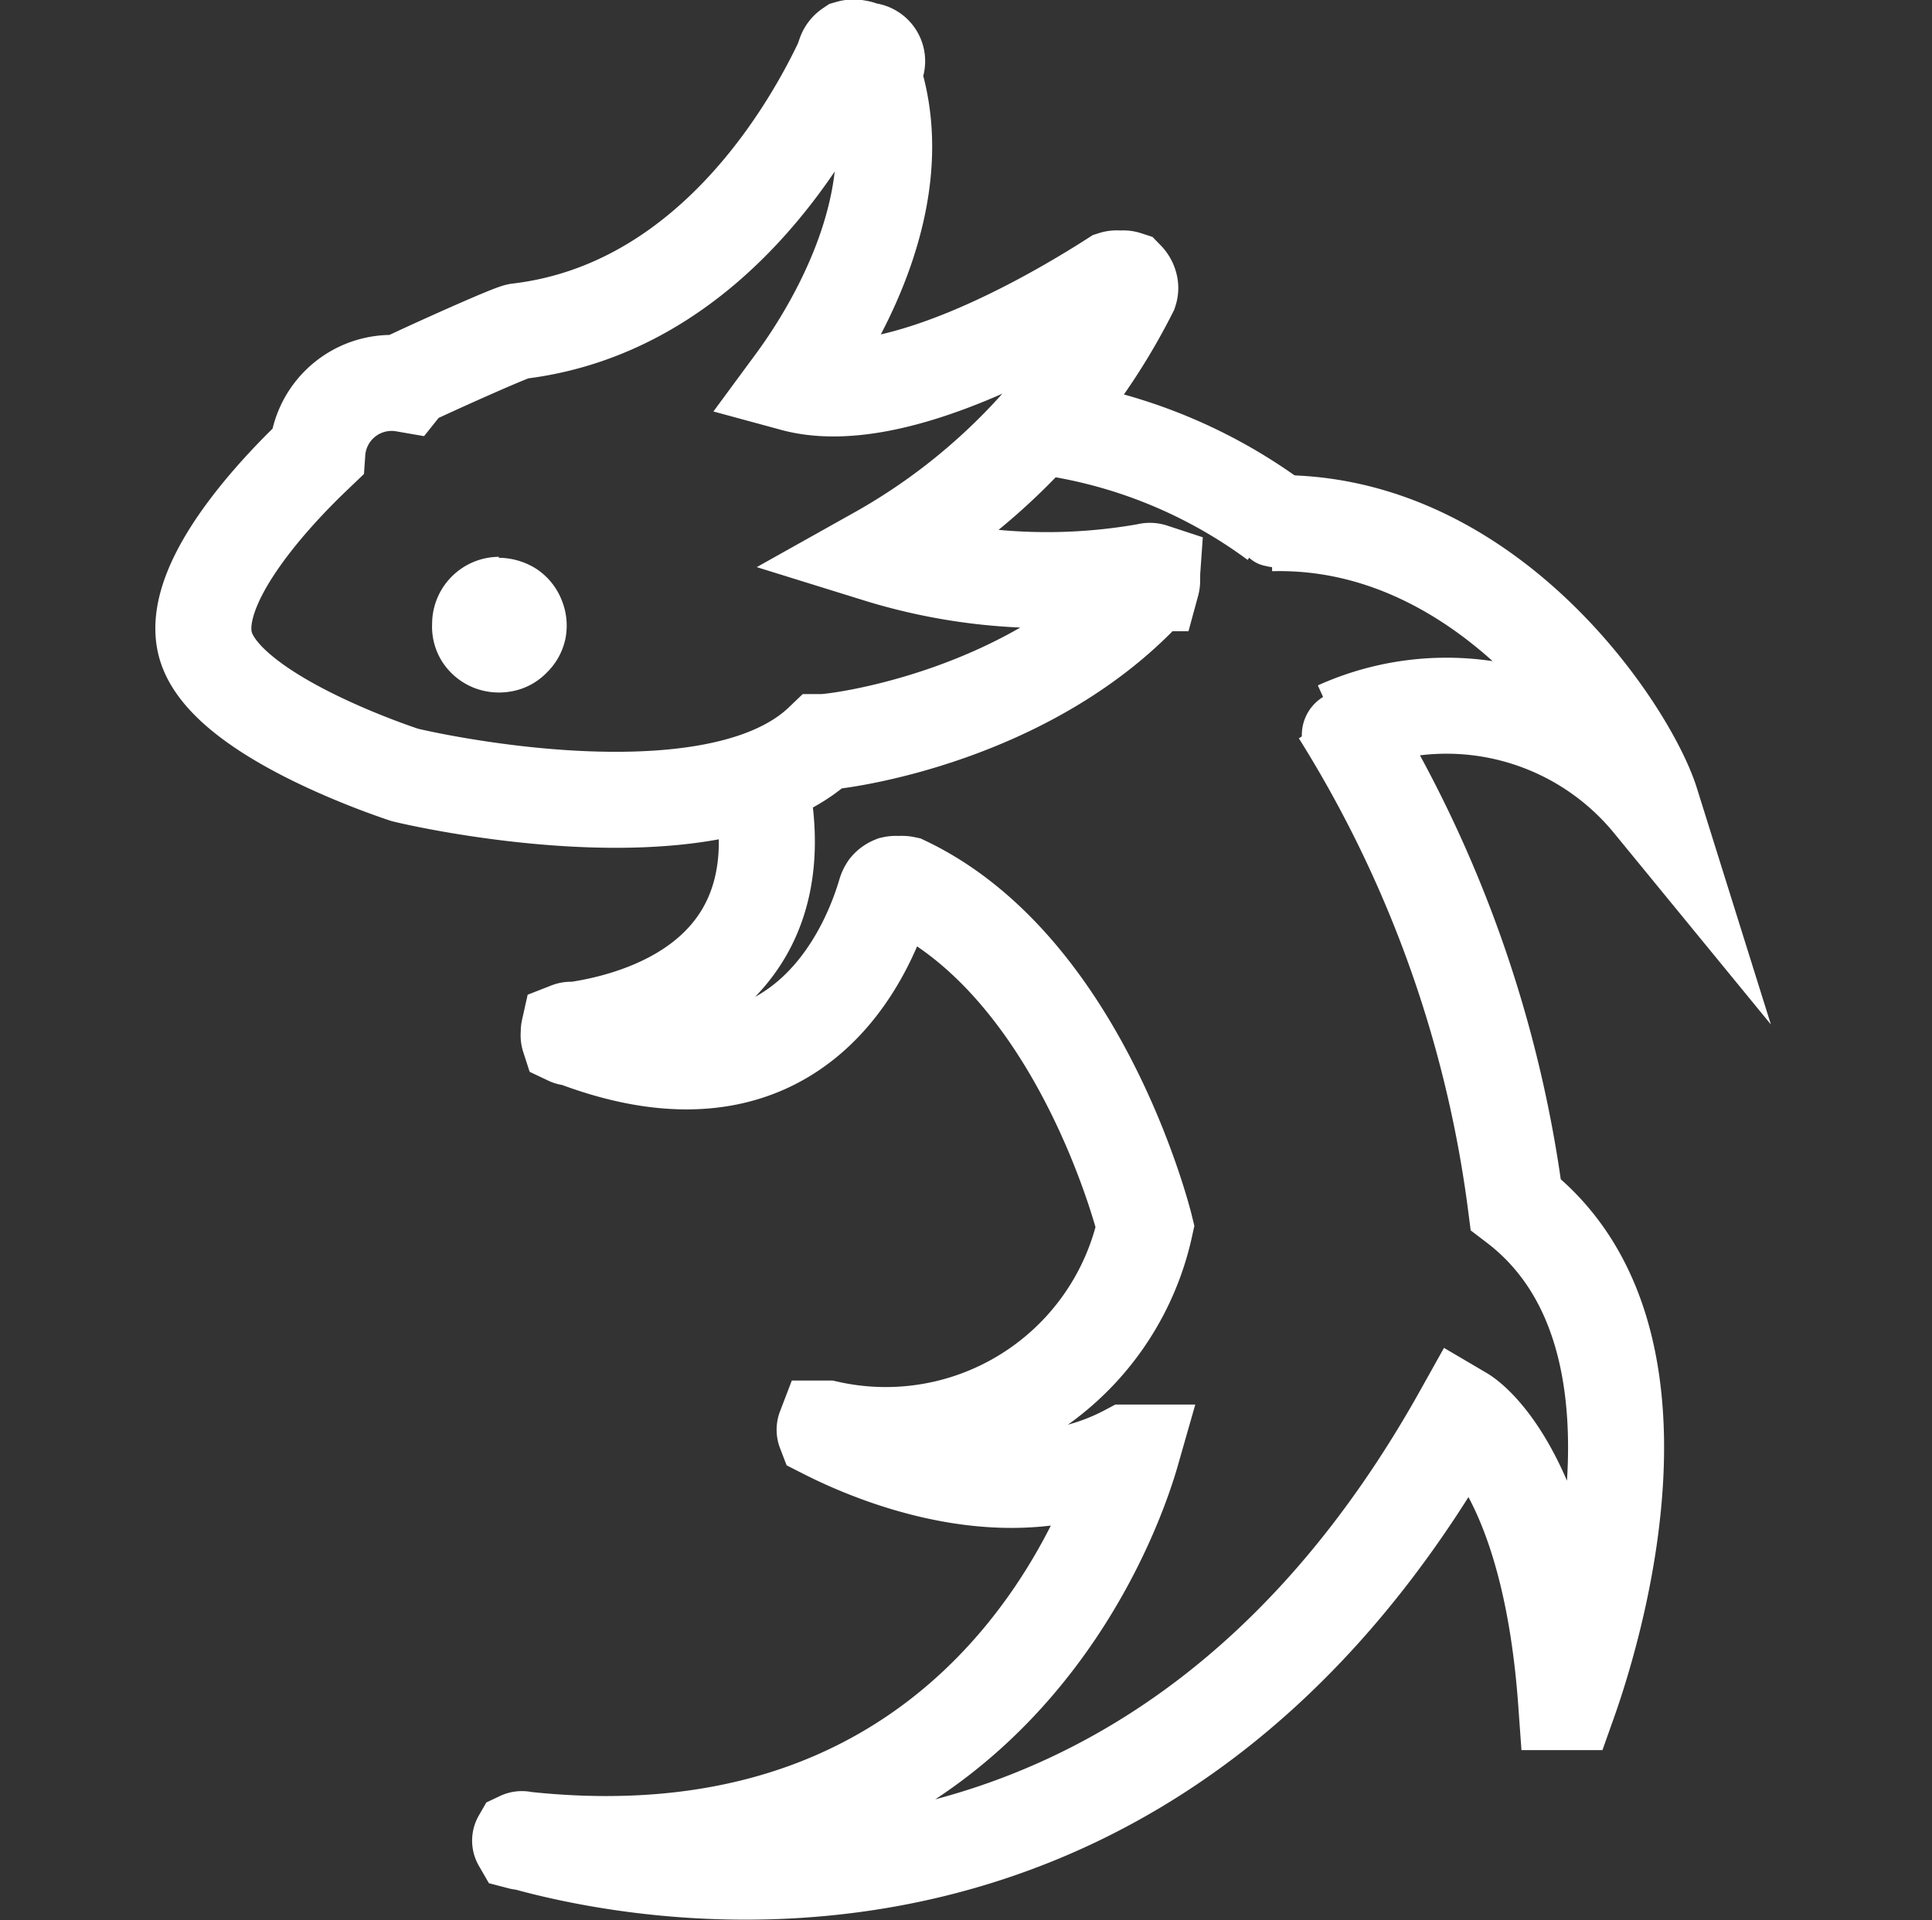 <svg id="Calque_1" data-name="Calque 1" xmlns="http://www.w3.org/2000/svg" viewBox="0 0 40.24 40"><rect x="0" y="0" width="40.24" height="40" fill="#333333" stroke="none"/><defs><style>.cls-1{fill:#fff;}.cls-2{fill:none;stroke:#fff;stroke-miterlimit:10;stroke-width:2px;}</style></defs><path class="cls-1" d="M10.38,11.62a1.48,1.48,0,0,1,.79.23,1.39,1.39,0,0,1,.52.63,1.41,1.41,0,0,1,.09.81,1.38,1.38,0,0,1-.39.72,1.35,1.35,0,0,1-.72.39,1.43,1.43,0,0,1-.82-.08,1.4,1.4,0,0,1-.63-.52A1.36,1.36,0,0,1,9,13a1.4,1.4,0,0,1,1.4-1.4Z"/><path class="cls-2" d="M17.6,1.17c-.66,1.43-2.77,5.25-6.8,5.73h0c-.11,0-1.73.73-2.3,1L8.42,8A1.55,1.55,0,0,0,6.61,9.42l0,0c-.24.23-2.81,2.61-2.31,4.08s4.07,2.62,4.12,2.64,6.39,1.53,8.7-.68h0c.33,0,4.38-.52,6.87-3.31a.19.19,0,0,0,0-.1.16.16,0,0,0,0-.1A.2.2,0,0,0,24,11.9a.16.16,0,0,0-.1,0,11.89,11.89,0,0,1-5.62-.35l0,0a.06.06,0,0,1,0,0s0,0,0,0l0,0a13,13,0,0,0,5.25-5.48.22.22,0,0,0,0-.14.29.29,0,0,0-.07-.12.21.21,0,0,0-.13,0,.23.23,0,0,0-.14,0c-1.34.86-4.6,2.74-6.66,2.18l0,0,0,0v0l0,0c.42-.57,2.64-3.65,1.62-6.52A.22.22,0,0,0,18,1.06.24.24,0,0,0,17.86,1a.29.29,0,0,0-.16,0,.26.26,0,0,0-.1.13Z"/><path class="cls-2" d="M21.48,8.86a10.53,10.53,0,0,1,5.1,2"/><path class="cls-2" d="M27.9,14.85a25.41,25.41,0,0,1,3.67,10.24v0l0,0c3.53,2.69,1.64,8.85,1.1,10.37l0,0s0,0-.05,0l0,0a.08.08,0,0,1,0,0c-.32-4.46-1.83-5.8-2.17-6l0,0h0l0,0a0,0,0,0,0,0,0C24,41,13.81,39.19,10.89,38.37a.1.1,0,0,1-.05,0,0,0,0,0,1,0,0,.05.05,0,0,1,0-.05.07.07,0,0,1,.06,0c9.66,1.05,12.31-6.8,12.67-8.06a0,0,0,0,0,0,0,.05.05,0,0,0,0,0h-.09c-2.41,1.28-5.26.08-6.3-.45,0,0,0,0,0,0a.07.07,0,0,1,0-.05l0,0h.05a5.53,5.53,0,0,0,6.62-4.21v0s-1.31-5.37-5-7.13a.31.31,0,0,0-.13,0,.27.27,0,0,0-.12,0,.28.28,0,0,0-.11.08.37.37,0,0,0-.05.11c-.34,1.15-1.81,4.83-6.53,3a.07.07,0,0,1-.06,0,.13.13,0,0,1,0-.08.16.16,0,0,1,0-.07.11.11,0,0,1,.08,0c1.17-.16,4.45-.92,4-4.59"/><path class="cls-2" d="M27.86,15.19a5.51,5.51,0,0,1,6.53,1.53.05.05,0,0,0,0,0h0l0,0s0,0,0,0c-.46-1.47-3.39-5.94-7.92-5.82"/><path class="cls-1" d="M26.39,10.5a.65.65,0,0,0-.55.44.67.67,0,0,0,0,.37.7.7,0,0,0,.19.32.68.68,0,0,0,.33.16.67.67,0,0,0,.37,0A.65.65,0,0,0,27,11.5a.6.6,0,0,0,.1-.35.62.62,0,0,0-.22-.47A.68.68,0,0,0,26.39,10.5Z"/><path class="cls-1" d="M28.38,14.66c-.09-.29-.44-.36-.79-.16a.93.93,0,0,0-.47.91c.07.29.44.36.79.15A.88.88,0,0,0,28.38,14.66Z"/></svg>